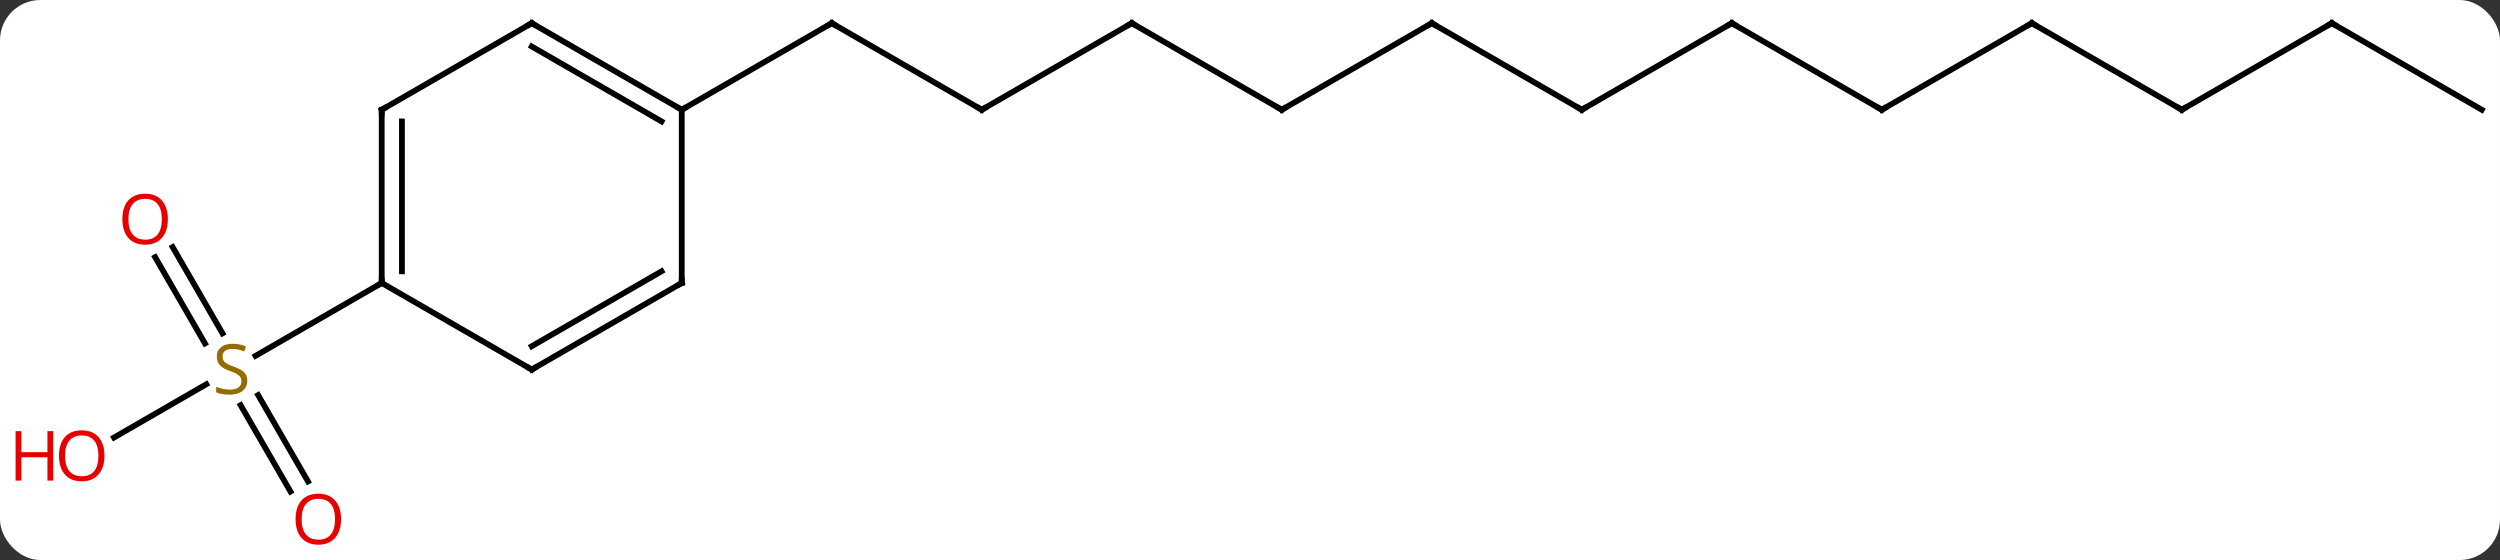 <svg width="433" viewBox="0 0 433 97" style="fill-opacity:1; color-rendering:auto; color-interpolation:auto; text-rendering:auto; stroke:black; stroke-linecap:square; stroke-miterlimit:10; shape-rendering:auto; stroke-opacity:1; fill:black; stroke-dasharray:none; font-weight:normal; stroke-width:1; font-family:'Open Sans'; font-style:normal; stroke-linejoin:miter; font-size:12; stroke-dashoffset:0; image-rendering:auto;" height="97" class="cas-substance-image" xmlns:xlink="http://www.w3.org/1999/xlink" xmlns="http://www.w3.org/2000/svg"><rect x="0" y="0" width="433" height="97" fill="#333333" stroke="none"/><svg class="cas-substance-single-component"><rect y="0" x="0" width="433" stroke="none" ry="7" rx="7" height="97" fill="white" class="cas-substance-group"/><svg y="0" x="0" width="433" viewBox="0 0 433 97" style="fill:black;" height="97" class="cas-substance-single-component-image"><svg><g><g transform="translate(222,47)" style="text-rendering:geometricPrecision; color-rendering:optimizeQuality; color-interpolation:linearRGB; stroke-linecap:butt; image-rendering:optimizeQuality;"><line y2="38.137" y1="23.179" x2="-171.689" x1="-180.325" style="fill:none;"/><line y2="36.387" y1="21.428" x2="-168.657" x1="-177.294" style="fill:none;"/><line y2="-4.209" y1="10.736" x2="-192.097" x1="-183.468" style="fill:none;"/><line y2="-2.459" y1="12.486" x2="-195.128" x1="-186.499" style="fill:none;"/><line y2="28.784" y1="19.552" x2="-202.258" x1="-186.268" style="fill:none;"/><line y2="2.01" y1="14.632" x2="-155.886" x1="-177.747" style="fill:none;"/><line y2="-27.99" y1="-42.99" x2="-51.96" x1="-77.943" style="fill:none;"/><line y2="-27.99" y1="-42.99" x2="-103.923" x1="-77.943" style="fill:none;"/><line y2="-42.99" y1="-27.99" x2="-25.98" x1="-51.96" style="fill:none;"/><line y2="-27.99" y1="-42.99" x2="0" x1="-25.98" style="fill:none;"/><line y2="-42.99" y1="-27.99" x2="25.98" x1="0" style="fill:none;"/><line y2="-27.99" y1="-42.99" x2="51.963" x1="25.98" style="fill:none;"/><line y2="-42.99" y1="-27.99" x2="77.943" x1="51.963" style="fill:none;"/><line y2="-27.99" y1="-42.99" x2="103.923" x1="77.943" style="fill:none;"/><line y2="-42.99" y1="-27.99" x2="129.903" x1="103.923" style="fill:none;"/><line y2="-27.99" y1="-42.99" x2="155.886" x1="129.903" style="fill:none;"/><line y2="-42.99" y1="-27.99" x2="181.866" x1="155.886" style="fill:none;"/><line y2="-27.99" y1="-42.99" x2="207.846" x1="181.866" style="fill:none;"/><line y2="-27.99" y1="2.01" x2="-155.886" x1="-155.886" style="fill:none;"/><line y2="-25.969" y1="-0.011" x2="-152.386" x1="-152.386" style="fill:none;"/><line y2="17.01" y1="2.01" x2="-129.903" x1="-155.886" style="fill:none;"/><line y2="-42.99" y1="-27.99" x2="-129.903" x1="-155.886" style="fill:none;"/><line y2="2.01" y1="17.01" x2="-103.923" x1="-129.903" style="fill:none;"/><line y2="-0.011" y1="12.969" x2="-107.423" x1="-129.903" style="fill:none;"/><line y2="-27.99" y1="-42.99" x2="-103.923" x1="-129.903" style="fill:none;"/><line y2="-25.969" y1="-38.949" x2="-107.423" x1="-129.903" style="fill:none;"/><line y2="-27.99" y1="2.01" x2="-103.923" x1="-103.923" style="fill:none;"/></g><g transform="translate(222,47)" style="fill:rgb(148,108,0); text-rendering:geometricPrecision; color-rendering:optimizeQuality; image-rendering:optimizeQuality; font-family:'Open Sans'; stroke:rgb(148,108,0); color-interpolation:linearRGB;"><path style="stroke:none;" d="M-179.171 18.948 Q-179.171 20.073 -179.991 20.713 Q-180.811 21.354 -182.218 21.354 Q-183.749 21.354 -184.561 20.948 L-184.561 19.994 Q-184.03 20.213 -183.413 20.346 Q-182.796 20.479 -182.186 20.479 Q-181.186 20.479 -180.686 20.096 Q-180.186 19.713 -180.186 19.041 Q-180.186 18.604 -180.366 18.315 Q-180.546 18.026 -180.96 17.783 Q-181.374 17.541 -182.233 17.244 Q-183.421 16.823 -183.936 16.237 Q-184.452 15.651 -184.452 14.697 Q-184.452 13.713 -183.71 13.127 Q-182.968 12.541 -181.733 12.541 Q-180.468 12.541 -179.389 13.01 L-179.702 13.869 Q-180.764 13.432 -181.764 13.432 Q-182.561 13.432 -183.007 13.768 Q-183.452 14.104 -183.452 14.713 Q-183.452 15.151 -183.288 15.44 Q-183.124 15.729 -182.733 15.963 Q-182.343 16.198 -181.53 16.494 Q-180.186 16.963 -179.679 17.518 Q-179.171 18.073 -179.171 18.948 Z"/><path style="fill:rgb(230,0,0); stroke:none;" d="M-162.929 42.92 Q-162.929 44.982 -163.968 46.162 Q-165.007 47.342 -166.85 47.342 Q-168.741 47.342 -169.772 46.178 Q-170.804 45.013 -170.804 42.904 Q-170.804 40.81 -169.772 39.662 Q-168.741 38.513 -166.85 38.513 Q-164.991 38.513 -163.96 39.685 Q-162.929 40.857 -162.929 42.92 ZM-169.757 42.92 Q-169.757 44.654 -169.014 45.56 Q-168.272 46.467 -166.85 46.467 Q-165.429 46.467 -164.702 45.568 Q-163.975 44.67 -163.975 42.92 Q-163.975 41.185 -164.702 40.295 Q-165.429 39.404 -166.85 39.404 Q-168.272 39.404 -169.014 40.303 Q-169.757 41.201 -169.757 42.92 Z"/><path style="fill:rgb(230,0,0); stroke:none;" d="M-192.929 -9.04 Q-192.929 -6.978 -193.968 -5.798 Q-195.007 -4.618 -196.85 -4.618 Q-198.741 -4.618 -199.772 -5.782 Q-200.804 -6.947 -200.804 -9.056 Q-200.804 -11.15 -199.772 -12.298 Q-198.741 -13.447 -196.85 -13.447 Q-194.991 -13.447 -193.96 -12.275 Q-192.929 -11.103 -192.929 -9.04 ZM-199.757 -9.04 Q-199.757 -7.306 -199.014 -6.4 Q-198.272 -5.493 -196.85 -5.493 Q-195.429 -5.493 -194.702 -6.392 Q-193.975 -7.29 -193.975 -9.04 Q-193.975 -10.775 -194.702 -11.665 Q-195.429 -12.556 -196.85 -12.556 Q-198.272 -12.556 -199.014 -11.658 Q-199.757 -10.759 -199.757 -9.04 Z"/><path style="fill:rgb(230,0,0); stroke:none;" d="M-203.909 31.94 Q-203.909 34.002 -204.948 35.182 Q-205.987 36.362 -207.83 36.362 Q-209.721 36.362 -210.752 35.197 Q-211.784 34.033 -211.784 31.924 Q-211.784 29.83 -210.752 28.682 Q-209.721 27.533 -207.83 27.533 Q-205.971 27.533 -204.94 28.705 Q-203.909 29.877 -203.909 31.94 ZM-210.737 31.94 Q-210.737 33.674 -209.994 34.58 Q-209.252 35.487 -207.83 35.487 Q-206.409 35.487 -205.682 34.588 Q-204.955 33.69 -204.955 31.94 Q-204.955 30.205 -205.682 29.315 Q-206.409 28.424 -207.83 28.424 Q-209.252 28.424 -209.994 29.323 Q-210.737 30.221 -210.737 31.94 Z"/><path style="fill:rgb(230,0,0); stroke:none;" d="M-212.784 36.237 L-213.784 36.237 L-213.784 32.205 L-218.299 32.205 L-218.299 36.237 L-219.299 36.237 L-219.299 27.674 L-218.299 27.674 L-218.299 31.315 L-213.784 31.315 L-213.784 27.674 L-212.784 27.674 L-212.784 36.237 Z"/></g><g transform="translate(222,47)" style="stroke-linecap:butt; text-rendering:geometricPrecision; color-rendering:optimizeQuality; image-rendering:optimizeQuality; font-family:'Open Sans'; color-interpolation:linearRGB; stroke-miterlimit:5;"><path style="fill:none;" d="M-77.51 -42.74 L-77.943 -42.99 L-78.376 -42.74"/><path style="fill:none;" d="M-52.393 -28.24 L-51.96 -27.99 L-51.527 -28.24"/><path style="fill:none;" d="M-26.413 -42.74 L-25.98 -42.99 L-25.547 -42.74"/><path style="fill:none;" d="M-0.433 -28.24 L0 -27.99 L0.433 -28.24"/><path style="fill:none;" d="M25.547 -42.74 L25.98 -42.99 L26.413 -42.74"/><path style="fill:none;" d="M51.53 -28.24 L51.963 -27.99 L52.396 -28.24"/><path style="fill:none;" d="M77.51 -42.74 L77.943 -42.99 L78.376 -42.74"/><path style="fill:none;" d="M103.49 -28.24 L103.923 -27.99 L104.356 -28.24"/><path style="fill:none;" d="M129.47 -42.74 L129.903 -42.99 L130.336 -42.74"/><path style="fill:none;" d="M155.453 -28.24 L155.886 -27.99 L156.319 -28.24"/><path style="fill:none;" d="M181.433 -42.74 L181.866 -42.99 L182.299 -42.74"/><path style="fill:none;" d="M-155.886 1.51 L-155.886 2.01 L-156.319 2.26"/><path style="fill:none;" d="M-155.886 -27.49 L-155.886 -27.99 L-155.453 -28.24"/><path style="fill:none;" d="M-130.336 16.76 L-129.903 17.01 L-129.47 16.76"/><path style="fill:none;" d="M-130.336 -42.74 L-129.903 -42.99 L-129.47 -42.74"/><path style="fill:none;" d="M-104.356 2.26 L-103.923 2.01 L-103.923 1.51"/><path style="fill:none;" d="M-104.356 -28.24 L-103.923 -27.99 L-103.49 -28.24"/></g></g></svg></svg></svg></svg>